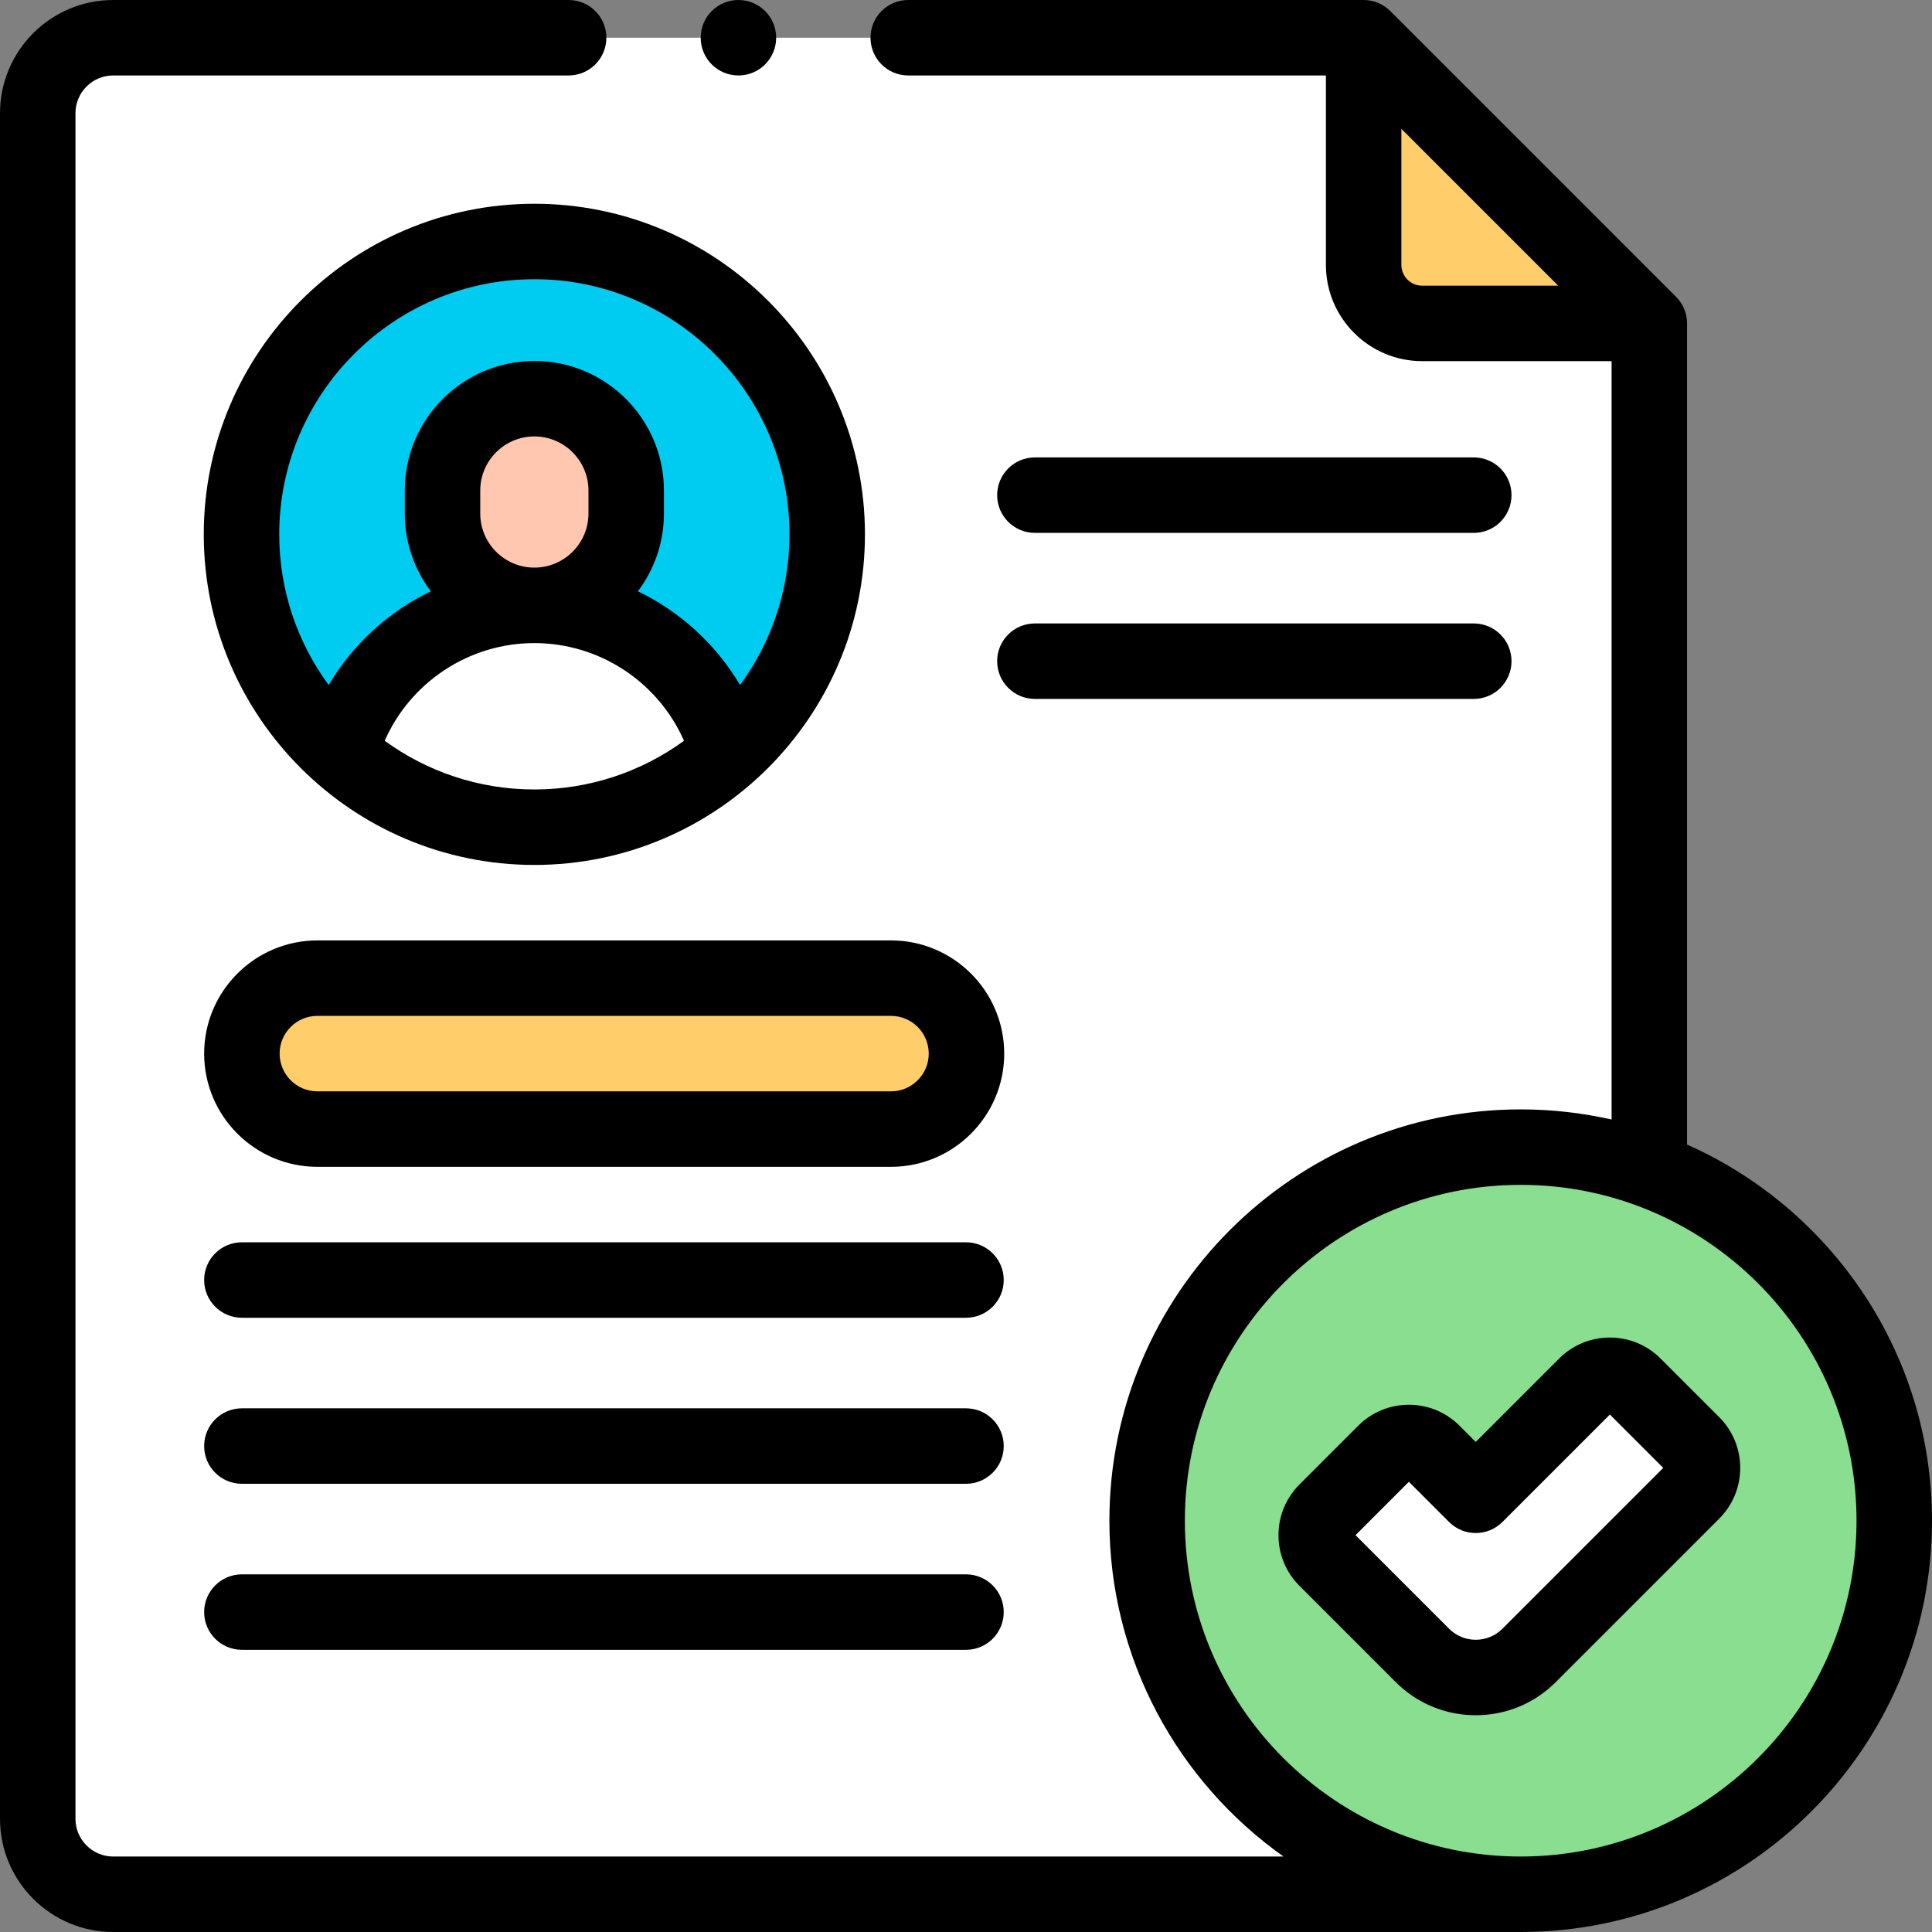 <svg id="Capa_1" enable-background="new 0 0 512 512" height="512" viewBox="0 0 512 512" width="512" xmlns="http://www.w3.org/2000/svg"><rect x="0" y="0" width="512" height="512" fill="#808080" stroke="none"/><g><path d="m30 10c-11.046 0-20 8.954-20 20v452c0 11.046 8.954 20 20 20h387.086c11.046 0 20-8.954 20-20v-396.294l-75.706-75.706z" fill="#fff"/><path d="m376.876 85.706h60.21l-75.706-75.706v60.21c0 8.558 6.938 15.496 15.496 15.496z" fill="#ffcd69"/><path d="m236.127 259.219h-152.024c-11.046 0-20 8.954-20 20 0 11.046 8.954 20 20 20h152.024c11.046 0 20-8.954 20-20 0-11.045-8.954-20-20-20z" fill="#ffcd69"/><g id="XMLID_2283_"><circle id="XMLID_2302_" cx="141.61" cy="141.61" fill="#00ccf2" r="77.61"/><path id="XMLID_2301_" d="m141.61 219.219c19.732 0 37.74-7.368 51.434-19.497-6.154-22.642-26.843-39.298-51.434-39.298s-45.281 16.656-51.434 39.298c13.693 12.129 31.702 19.497 51.434 19.497z" fill="#fff"/><path id="XMLID_2297_" d="m165.95 129.999v6.085c0 13.443-10.897 24.34-24.34 24.34-13.443 0-24.34-10.897-24.34-24.34v-6.085c0-13.443 10.897-24.34 24.34-24.34 13.442 0 24.34 10.897 24.34 24.34z" fill="#ffc7af"/></g><g id="XMLID_17_"><circle id="XMLID_88_" cx="403" cy="403" fill="#89df8f" r="99"/></g><g id="XMLID_89_"><path d="m391.089 444.554c-5.118 0-10.236-1.953-14.142-5.858l-25.5-25.499c-3.515-3.515-3.515-9.213 0-12.728l15.556-15.557c3.515-3.515 9.213-3.515 12.728 0l11.358 11.358 29.18-29.18c3.515-3.515 9.213-3.515 12.728 0l15.556 15.556c3.515 3.515 3.515 9.213 0 12.728l-43.321 43.322c-3.905 3.906-9.025 5.858-14.143 5.858z" fill="#fff"/></g><g><path d="m256 373.219h-191.897c-5.523 0-10 4.477-10 10s4.477 10 10 10h191.897c5.523 0 10-4.477 10-10s-4.477-10-10-10z"/><path d="m256 329.219h-191.897c-5.523 0-10 4.477-10 10s4.477 10 10 10h191.897c5.523 0 10-4.477 10-10s-4.477-10-10-10z"/><path d="m256 417.219h-191.897c-5.523 0-10 4.477-10 10s4.477 10 10 10h191.897c5.523 0 10-4.477 10-10s-4.477-10-10-10z"/><path d="m274.256 185.219h116.31c5.523 0 10-4.477 10-10s-4.477-10-10-10h-116.31c-5.523 0-10 4.477-10 10s4.477 10 10 10z"/><path d="m274.256 141.219h116.31c5.523 0 10-4.477 10-10s-4.477-10-10-10h-116.31c-5.523 0-10 4.477-10 10s4.477 10 10 10z"/><path d="m236.127 249.219h-152.024c-16.542 0-30 13.458-30 30s13.458 30 30 30h152.024c16.542 0 30-13.458 30-30s-13.458-30-30-30zm0 40h-152.024c-5.514 0-10-4.486-10-10s4.486-10 10-10h152.024c5.514 0 10 4.486 10 10s-4.486 10-10 10z"/><path d="m141.61 54c-48.308 0-87.61 39.302-87.61 87.61s39.302 87.609 87.61 87.609 87.609-39.301 87.609-87.609-39.301-87.61-87.609-87.61zm-39.659 142.316c6.815-15.511 22.318-25.892 39.659-25.892s32.844 10.381 39.658 25.892c-11.149 8.105-24.851 12.903-39.658 12.903-14.808 0-28.51-4.798-39.659-12.903zm53.999-60.232c0 7.907-6.433 14.34-14.34 14.34s-14.34-6.433-14.34-14.34v-6.085c0-7.907 6.433-14.34 14.34-14.34s14.34 6.433 14.34 14.34zm40.17 45.46c-6.401-10.811-15.87-19.44-27.069-24.841 4.328-5.746 6.899-12.888 6.899-20.619v-6.085c0-18.936-15.405-34.34-34.34-34.34-18.936 0-34.34 15.405-34.34 34.34v6.085c0 7.732 2.57 14.873 6.899 20.619-11.199 5.401-20.668 14.03-27.069 24.841-8.227-11.198-13.1-25.005-13.1-39.934 0-37.28 30.33-67.61 67.61-67.61s67.609 30.33 67.609 67.61c0 14.929-4.873 28.736-13.099 39.934z"/><path d="m447.086 303.324v-217.617c0-2.652-1.054-5.196-2.929-7.071l-75.706-75.707c-1.876-1.875-4.419-2.929-7.072-2.929h-120.689c-5.523 0-10 4.477-10 10s4.477 10 10 10h110.689v50.209c0 14.059 11.438 25.497 25.497 25.497h50.209v200.98c-7.75-1.754-15.811-2.686-24.085-2.686-60.103 0-109 48.897-109 109 0 36.711 18.244 69.239 46.14 89h-310.14c-5.514 0-10-4.486-10-10v-452c0-5.514 4.486-10 10-10h120.69c5.523 0 10-4.477 10-10s-4.477-10-10-10h-120.69c-16.542 0-30 13.458-30 30v452c0 16.542 13.458 30 30 30h373c60.103 0 109-48.897 109-109 0-44.421-26.712-82.714-64.914-99.676zm-75.707-233.115v-36.067l41.564 41.564h-36.067c-3.031.001-5.497-2.465-5.497-5.497zm31.621 421.791c-49.075 0-89-39.925-89-89s39.925-89 89-89 89 39.925 89 89-39.925 89-89 89z"/><path d="m440.068 360.019c-7.408-7.407-19.462-7.407-26.87 0l-22.108 22.109-4.287-4.287c-3.589-3.588-8.36-5.565-13.436-5.564-5.075 0-9.846 1.977-13.434 5.565l-15.558 15.557c-3.588 3.589-5.564 8.36-5.564 13.435s1.977 9.847 5.565 13.435l25.5 25.5c5.667 5.666 13.2 8.787 21.213 8.787 8.014 0 15.547-3.121 21.214-8.787l43.321-43.321c7.407-7.408 7.408-19.461 0-26.871zm-41.907 71.606c-1.889 1.889-4.4 2.929-7.071 2.929s-5.182-1.04-7.071-2.929l-24.793-24.792 14.142-14.142 10.651 10.65c3.905 3.905 10.237 3.904 14.142 0l28.472-28.473 14.142 14.142z"/><circle cx="195.69" cy="10" r="10"/></g></g></svg>